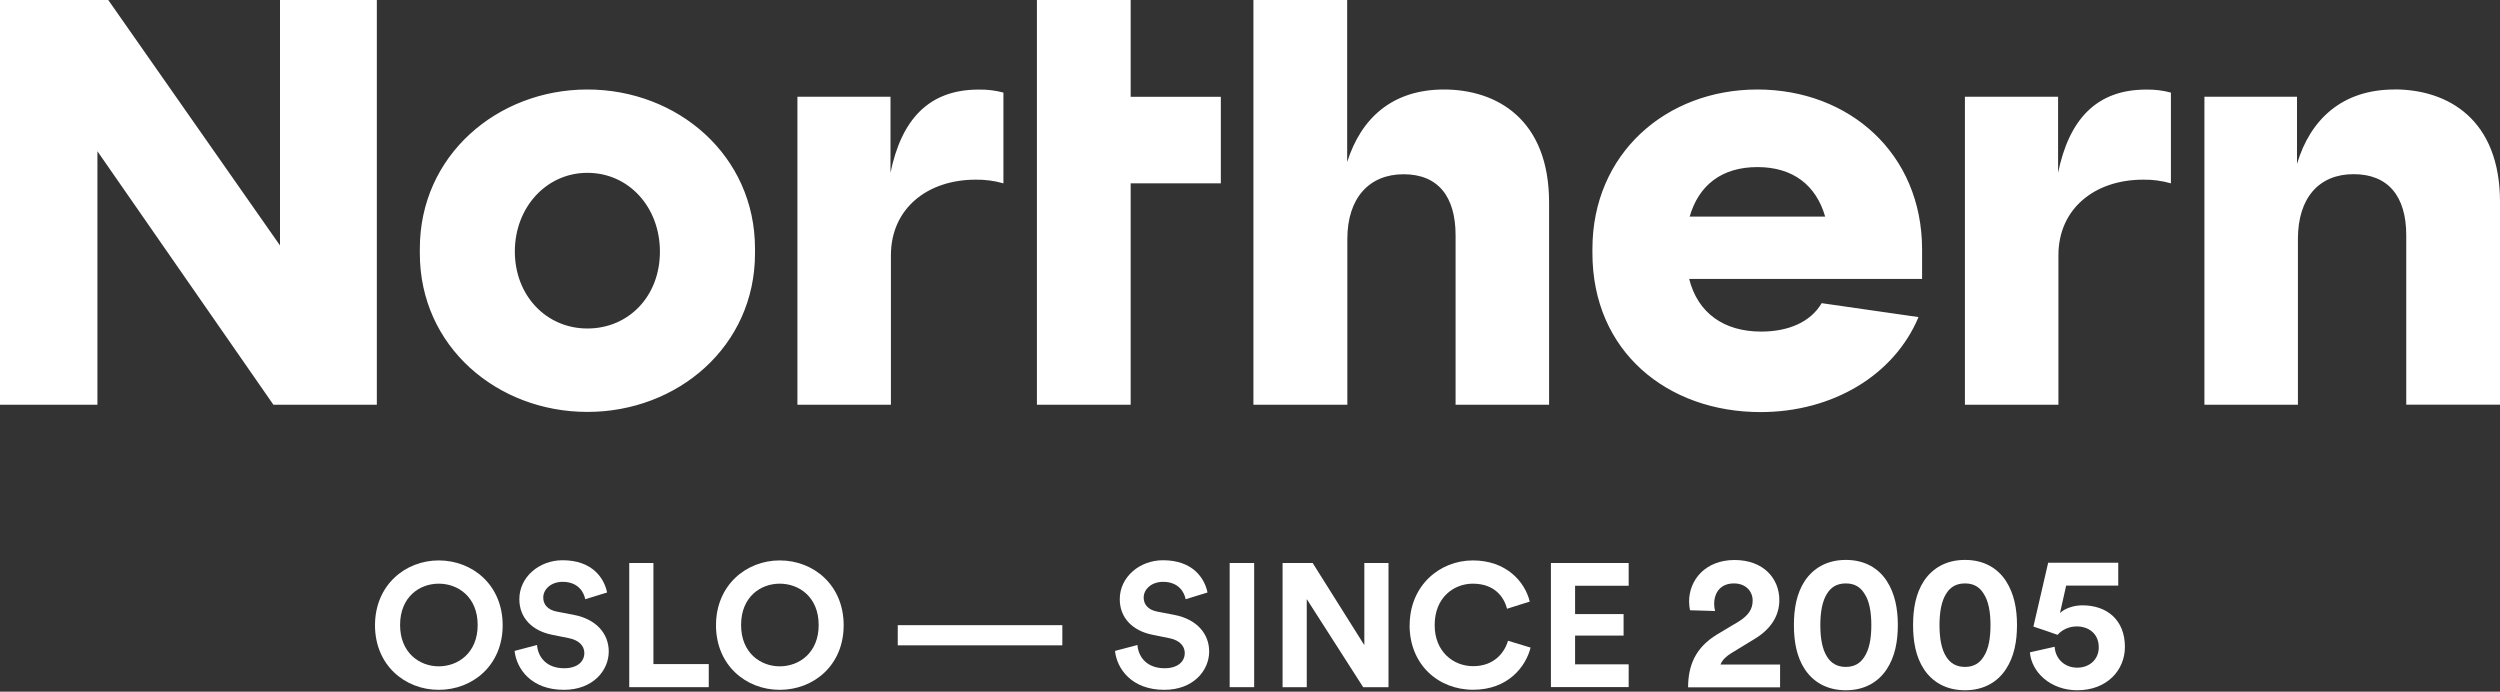 <svg xmlns:xlink="http://www.w3.org/1999/xlink" xmlns="http://www.w3.org/2000/svg" viewBox="0 0 300 83" width="300"  height="83" >
  <rect x="0" y="0" width="300" height="83" fill="#333333" stroke="none"/>
  <g fill="#FFFFFF">
    <path d="M33.61,29.47L12.99,0H0v48.57h11.69v-30.42l21.12,30.42h12.41V0h-11.62v29.47ZM70.49,10.74c-10.82,0-20.11,7.92-20.11,19.09v.58c0,11.18,9.29,19.02,20.11,19.02s20.11-7.86,20.11-19.02v-.58c0-11.18-9.29-19.09-20.11-19.09ZM70.49,39.42c-4.94,0-8.71-3.96-8.71-9.24s3.77-9.44,8.71-9.44,8.7,4.09,8.7,9.46-3.77,9.22-8.7,9.22ZM106.86,20.76v-9.15h-11.17v36.96h11.22v-17.94c0-5.59,4.36-9.07,10.16-9.07,1.13-.02,2.25.13,3.34.44v-10.89c-.97-.26-1.97-.38-2.98-.36-6.01,0-9.27,3.63-10.58,10.02ZM287.33,10.74c-6.24,0-10.09,3.56-11.69,8.93v-8.06h-11.11v36.96h11.22v-19.9c0-4.94,2.54-7.77,6.68-7.77s6.32,2.64,6.32,7.33v20.33h11.25v-24.25c.03-10.02-6.28-13.58-12.67-13.58ZM210.89,10.74c-10.96,0-19.8,7.7-19.8,19.14v.48c0,11.83,9,19.09,20.18,19.09,8.64,0,16.04-4.43,18.95-11.4l-11.62-1.67c-1.32,2.25-3.96,3.41-7.26,3.41-4.5,0-7.62-2.25-8.64-6.32h27.95v-3.57c-.02-11.47-8.73-19.16-19.77-19.16h0ZM202.76,25.99c1.09-3.77,3.85-5.94,8.13-5.94s7.04,2.18,8.13,5.94h-16.26ZM246.97,20.76v-9.15h-11.18v36.96h11.22v-17.94c0-5.59,4.36-9.07,10.16-9.07,1.13-.02,2.25.13,3.34.44v-10.89c-.97-.26-1.97-.38-2.98-.36-5.99,0-9.26,3.63-10.57,10.02h0ZM173.28,10.74c-6.17,0-9.95,3.41-11.62,8.71V0h-11.25v48.57h11.27v-19.89c0-4.94,2.64-7.77,6.75-7.77s6.24,2.64,6.24,7.33v20.33h11.22v-24.25c.01-10.02-6.3-13.58-12.62-13.58ZM135.68,0h-11.25v48.57h11.25v-26.57h10.82v-10.38h-10.82V0Z" fill="#FFFFFF"></path>
    <path d="M52.65,67.25c4.06,0,7.67,2.96,7.67,7.78s-3.61,7.75-7.67,7.75-7.65-2.96-7.65-7.75,3.61-7.78,7.65-7.78ZM52.65,79.96c2.31,0,4.67-1.6,4.67-4.96s-2.35-4.96-4.67-4.96-4.64,1.6-4.64,4.96,2.36,4.96,4.64,4.96Z" fill="#FFFFFF"></path>
    <path d="M70.23,71.92c-.15-.82-.82-2.1-2.71-2.1-1.41,0-2.33.9-2.33,1.89,0,.82.53,1.47,1.62,1.68l2.08.4c2.71.53,4.16,2.29,4.16,4.39,0,2.29-1.91,4.6-5.38,4.6-3.95,0-5.69-2.54-5.92-4.67l2.69-.71c.12,1.47,1.15,2.79,3.26,2.79,1.56,0,2.42-.78,2.42-1.83,0-.86-.65-1.53-1.81-1.77l-2.08-.42c-2.37-.48-3.91-2.02-3.91-4.27,0-2.65,2.37-4.67,5.19-4.67,3.61,0,5,2.19,5.34,3.87l-2.6.8Z" fill="#FFFFFF"></path>
    <path d="M75.51,82.46v-14.9h2.9v12.13h6.64v2.77h-9.54Z" fill="#FFFFFF"></path>
    <path d="M93.57,67.25c4.06,0,7.67,2.96,7.67,7.78s-3.61,7.75-7.67,7.75-7.65-2.96-7.65-7.75,3.61-7.78,7.65-7.78ZM93.57,79.96c2.31,0,4.67-1.6,4.67-4.96s-2.35-4.96-4.67-4.96-4.64,1.6-4.64,4.96,2.35,4.96,4.64,4.96Z" fill="#FFFFFF"></path>
    <path d="M107.73,77.44v-2.42h19.75v2.42h-19.75Z" fill="#FFFFFF"></path>
    <path d="M142.28,71.92c-.15-.82-.82-2.1-2.71-2.1-1.41,0-2.33.9-2.33,1.89,0,.82.53,1.47,1.62,1.68l2.08.4c2.71.53,4.16,2.29,4.16,4.39,0,2.29-1.91,4.6-5.38,4.6-3.95,0-5.69-2.54-5.92-4.67l2.69-.71c.12,1.47,1.15,2.79,3.26,2.79,1.56,0,2.42-.78,2.42-1.83,0-.86-.65-1.53-1.81-1.77l-2.08-.42c-2.37-.48-3.91-2.02-3.91-4.27,0-2.65,2.37-4.67,5.19-4.67,3.61,0,5,2.19,5.34,3.87l-2.6.8Z" fill="#FFFFFF"></path>
    <path d="M147.56,82.46v-14.9h2.94v14.9h-2.94Z" fill="#FFFFFF"></path>
    <path d="M163.58,82.46l-6.77-10.57v10.57h-2.9v-14.9h3.61l6.2,9.86v-9.86h2.9v14.9h-3.05Z" fill="#FFFFFF"></path>
    <path d="M169.16,75.03c0-4.75,3.59-7.78,7.58-7.78s6.24,2.52,6.83,4.94l-2.73.86c-.36-1.43-1.51-3.01-4.1-3.01-2.23,0-4.58,1.6-4.58,4.98,0,3.17,2.23,4.92,4.62,4.92,2.54,0,3.78-1.66,4.18-3.05l2.71.82c-.57,2.29-2.71,5.06-6.89,5.06s-7.63-3.01-7.63-7.75Z" fill="#FFFFFF"></path>
    <path d="M186.11,82.46v-14.9h9.33v2.73h-6.43v3.4h5.82v2.58h-5.82v3.45h6.43v2.73h-9.33Z" fill="#FFFFFF"></path>
    <path d="M202.8,73.22c-.05-.21-.11-.67-.11-1.03,0-2.62,1.98-4.99,5.45-4.99s5.38,2.21,5.38,4.81c0,1.93-1.06,3.49-2.9,4.62l-2.87,1.75c-.58.37-1.06.78-1.29,1.36h7.15v2.74h-11.04c.02-2.62.85-4.76,3.52-6.37l2.46-1.47c1.26-.76,1.77-1.54,1.77-2.58s-.76-2.05-2.25-2.05c-1.59,0-2.37,1.08-2.37,2.48,0,.28.05.58.11.83l-3.01-.09Z" fill="#FFFFFF"></path>
    <path d="M216.58,69.7c.99-1.47,2.6-2.51,4.92-2.51s3.93,1.03,4.9,2.51c1.01,1.54,1.34,3.4,1.34,5.31s-.32,3.77-1.34,5.31c-.97,1.47-2.58,2.51-4.9,2.51s-3.93-1.03-4.92-2.51c-1.01-1.54-1.31-3.4-1.31-5.31s.3-3.77,1.31-5.31ZM219.25,78.81c.46.74,1.17,1.22,2.25,1.22s1.77-.48,2.23-1.22c.6-.9.83-2.23.83-3.79s-.23-2.9-.83-3.79c-.46-.74-1.13-1.22-2.23-1.22s-1.79.48-2.25,1.22c-.58.9-.81,2.23-.81,3.79s.23,2.9.81,3.79Z" fill="#FFFFFF"></path>
    <path d="M230.88,69.7c.99-1.47,2.6-2.51,4.92-2.51s3.93,1.03,4.9,2.51c1.01,1.54,1.34,3.4,1.34,5.31s-.32,3.77-1.34,5.31c-.97,1.47-2.58,2.51-4.9,2.51s-3.93-1.03-4.92-2.51c-1.01-1.54-1.31-3.4-1.31-5.31s.3-3.77,1.31-5.31ZM233.55,78.81c.46.74,1.17,1.22,2.25,1.22s1.77-.48,2.23-1.22c.6-.9.83-2.23.83-3.79s-.23-2.9-.83-3.79c-.46-.74-1.13-1.22-2.23-1.22s-1.79.48-2.25,1.22c-.58.9-.81,2.23-.81,3.79s.23,2.9.81,3.79Z" fill="#FFFFFF"></path>
    <path d="M246.56,77.61c.07,1.38,1.13,2.51,2.71,2.51,1.42,0,2.58-.94,2.58-2.44,0-1.7-1.27-2.51-2.64-2.51-1.01,0-1.82.46-2.3,1.01-.3-.11-2.58-.9-2.9-.99l1.77-7.66h8.41v2.74h-6.25l-.74,3.29c.64-.6,1.7-.92,2.69-.92,2.99,0,5.1,1.79,5.1,4.99,0,2.78-2.14,5.2-5.72,5.2-3.24,0-5.5-2.21-5.68-4.55l2.97-.67Z" fill="#FFFFFF"></path>
  </g>
</svg>